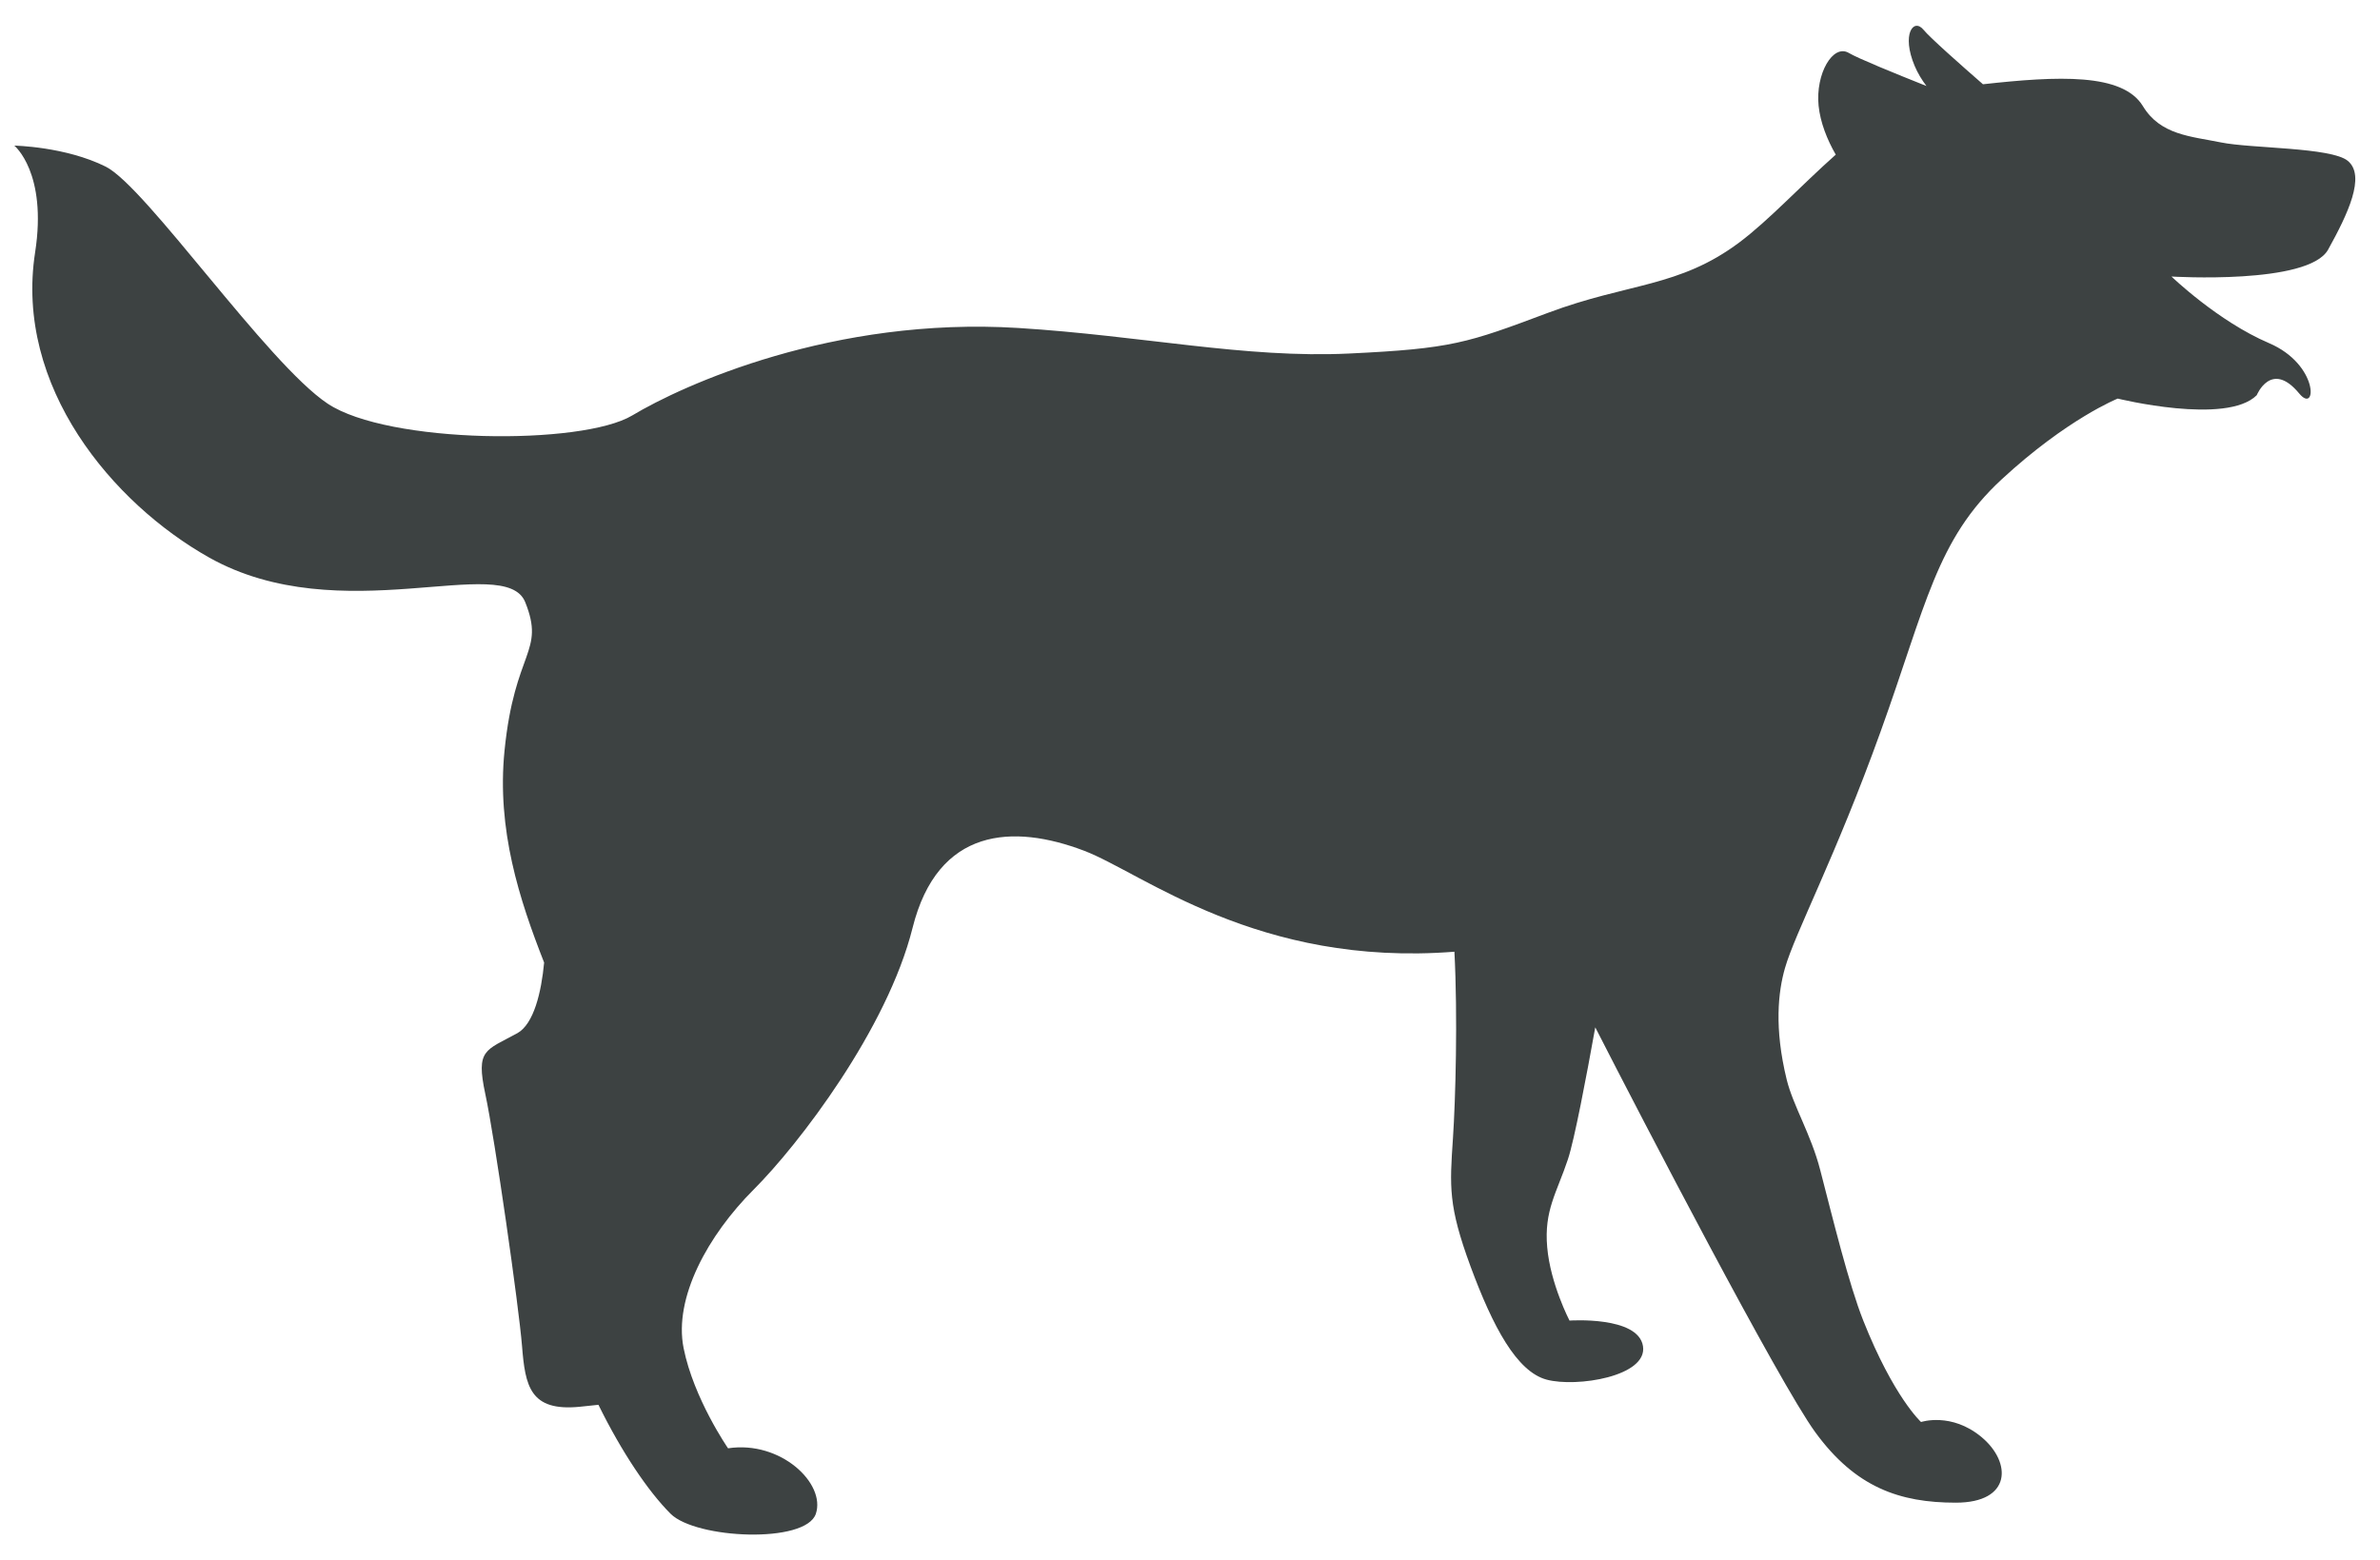<?xml version="1.0" encoding="UTF-8"?>
<svg width="61px" height="40px" viewBox="0 0 61 40" version="1.1" xmlns="http://www.w3.org/2000/svg" xmlns:xlink="http://www.w3.org/1999/xlink">
    <title>34</title>
    <g id="页面-1" stroke="none" stroke-width="1" fill="none" fill-rule="evenodd">
        <g id="4、动物" transform="translate(-333, -336)" fill="#3D4242">
            <path d="M393.174,340.123 C392.747,339.773 390.7,339.809 389.924,339.651 C389.149,339.493 388.374,339.463 387.924,338.722 C387.405,337.866 385.741,337.947 383.824,338.16 C383.274,337.68 382.466,336.967 382.301,336.764 C382.044,336.451 381.731,336.878 382.073,337.689 C382.151,337.875 382.256,338.048 382.376,338.205 C381.557,337.879 380.611,337.492 380.389,337.359 C379.979,337.114 379.529,337.891 379.611,338.71 C379.654,339.135 379.829,339.58 380.051,339.964 C379.156,340.76 378.335,341.648 377.584,342.211 C376.033,343.374 374.741,343.245 372.674,344.02 C370.605,344.796 370.212,344.938 367.576,345.063 C364.917,345.19 362.279,344.607 359.103,344.408 C354.361,344.112 350.497,345.874 349.205,346.65 C347.912,347.425 342.947,347.381 341.397,346.347 C339.846,345.313 336.744,340.789 335.71,340.272 C334.676,339.756 333.367,339.733 333.367,339.733 C333.367,339.733 334.217,340.426 333.9,342.469 C333.367,345.913 335.889,348.902 338.359,350.292 C341.73,352.187 345.945,350.145 346.462,351.438 C346.979,352.73 346.189,352.659 345.931,355.244 C345.728,357.266 346.311,359.06 346.946,360.676 C346.876,361.428 346.684,362.252 346.257,362.488 C345.438,362.937 345.193,362.896 345.438,364.043 C345.684,365.189 346.298,369.486 346.38,370.509 C346.461,371.532 346.584,372.187 347.853,372.064 C348.036,372.046 348.194,372.03 348.338,372.013 C348.935,373.227 349.612,374.231 350.187,374.806 C350.833,375.452 353.652,375.581 353.911,374.806 C354.169,374.031 353.01,372.923 351.66,373.128 C351.66,373.128 350.779,371.853 350.521,370.56 C350.262,369.267 351.151,367.661 352.314,366.498 C353.478,365.335 355.742,362.374 356.389,359.788 C357.035,357.203 358.973,357.121 360.783,357.808 C362.289,358.381 365.236,360.794 370.277,360.398 C370.364,362.062 370.306,364.192 370.239,365.189 C370.157,366.417 370.116,366.908 370.689,368.462 C371.263,370.017 371.876,371.163 372.641,371.368 C373.406,371.573 375.233,371.286 375.11,370.509 C374.986,369.731 373.227,369.854 373.227,369.854 C373.227,369.854 372.736,368.912 372.655,367.971 C372.572,367.03 372.9,366.58 373.186,365.72 C373.353,365.218 373.661,363.597 373.887,362.336 C375.07,364.654 378.596,371.438 379.523,372.712 C380.557,374.134 381.694,374.522 383.128,374.522 C384.563,374.522 384.563,373.488 383.788,372.841 C383.013,372.195 382.237,372.454 382.237,372.454 C382.237,372.454 381.535,371.817 380.756,369.854 C380.383,368.912 379.984,367.271 379.652,365.992 C379.416,365.078 378.956,364.341 378.793,363.674 C378.469,362.347 378.576,361.425 378.748,360.822 C379.006,359.918 380.04,357.979 381.203,354.747 C382.367,351.517 382.627,349.836 384.306,348.286 C385.985,346.734 387.278,346.218 387.278,346.218 C387.278,346.218 390.066,346.906 390.841,346.131 C390.841,346.131 391.212,345.219 391.93,346.088 C392.382,346.635 392.441,345.346 391.155,344.796 C389.843,344.235 388.656,343.089 388.656,343.089 C388.656,343.089 392.169,343.305 392.67,342.399 C393.171,341.495 393.643,340.509 393.174,340.123" id="34"></path>
        </g>
    </g>
</svg>